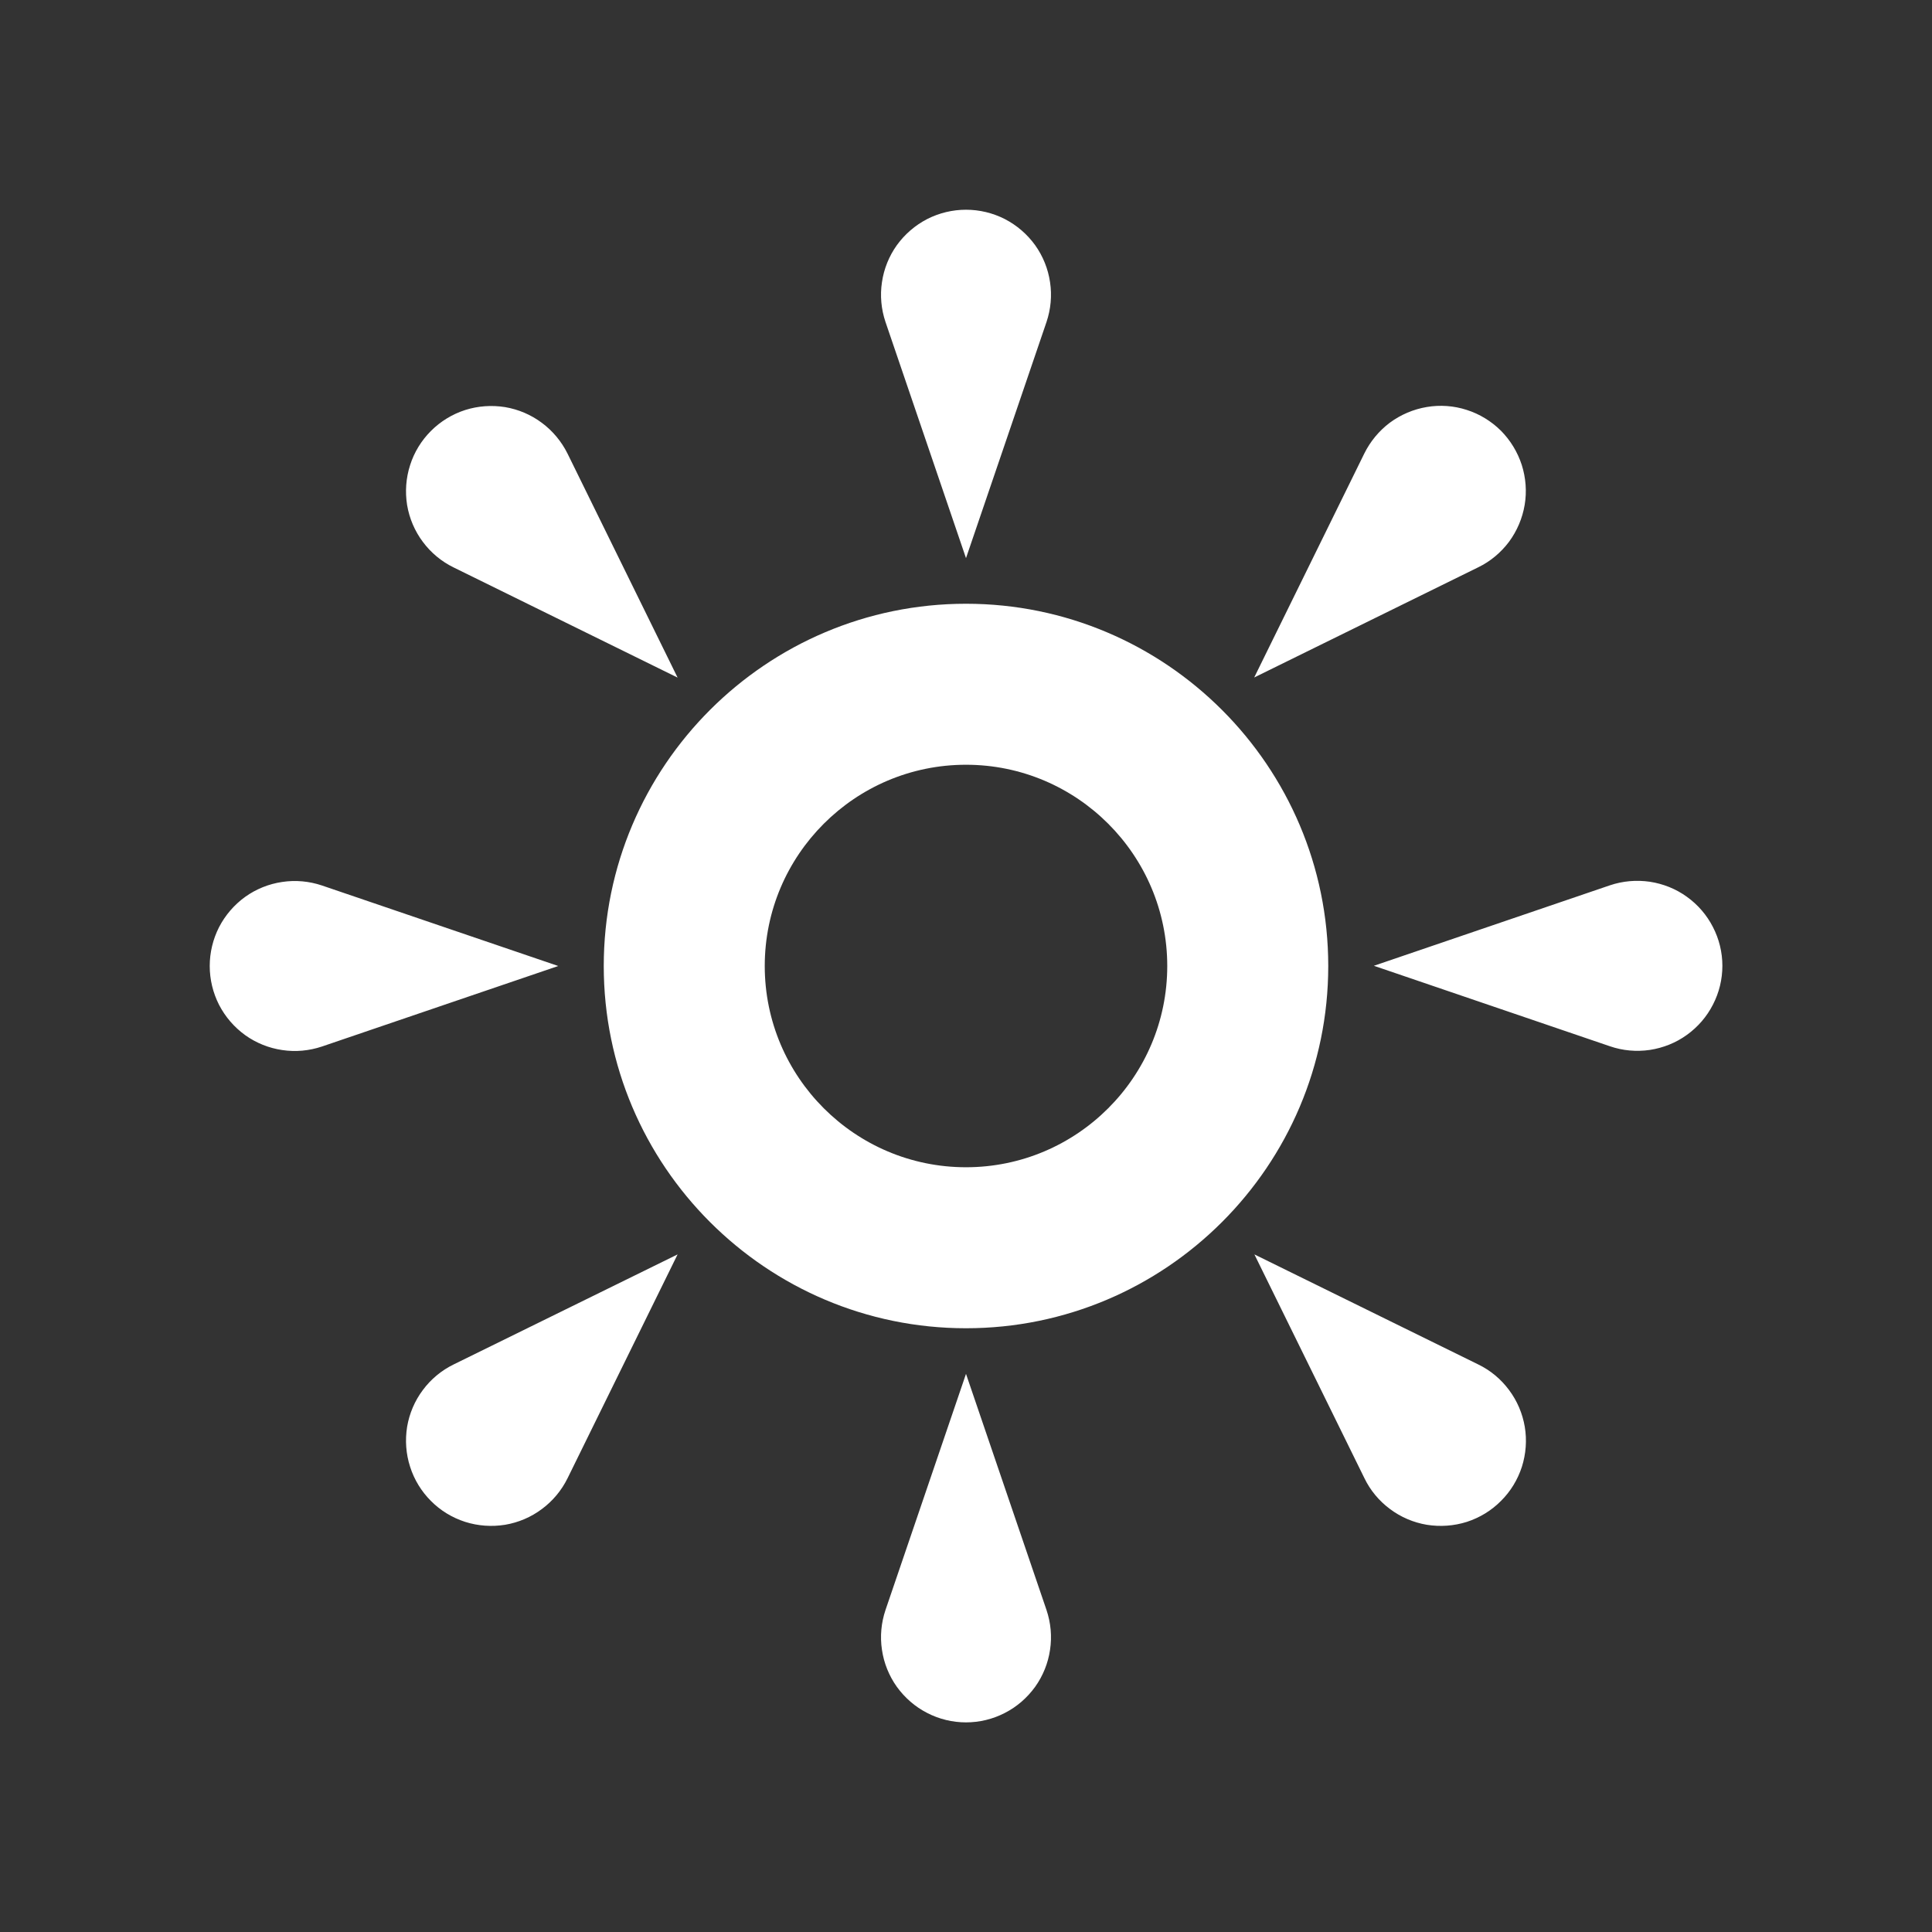 <svg width="18" height="18" viewBox="0 0 18 18" fill="none" xmlns="http://www.w3.org/2000/svg">
<rect x="0" y="0" width="18" height="18" fill="#333333" stroke="none"/>
<path d="M9.75 3L9 5.2L8.25 3C8.21 2.881 8.198 2.754 8.217 2.629C8.235 2.505 8.283 2.386 8.356 2.284C8.43 2.182 8.526 2.099 8.638 2.041C8.75 1.984 8.874 1.954 9 1.954C9.126 1.954 9.25 1.984 9.362 2.041C9.474 2.099 9.57 2.182 9.644 2.284C9.717 2.386 9.765 2.505 9.783 2.629C9.802 2.754 9.79 2.881 9.75 3ZM3 8.25L5.201 9L3 9.75C2.881 9.79 2.754 9.802 2.629 9.783C2.505 9.765 2.386 9.717 2.284 9.644C2.182 9.57 2.099 9.474 2.041 9.362C1.984 9.25 1.954 9.126 1.954 9C1.954 8.874 1.984 8.75 2.041 8.638C2.099 8.526 2.182 8.43 2.284 8.356C2.386 8.283 2.505 8.235 2.629 8.217C2.754 8.198 2.881 8.21 3 8.25ZM8.25 15L9 12.8L9.75 15C9.79 15.119 9.802 15.246 9.783 15.371C9.765 15.495 9.717 15.614 9.644 15.716C9.57 15.818 9.474 15.902 9.362 15.959C9.25 16.017 9.126 16.047 9 16.047C8.874 16.047 8.75 16.017 8.638 15.959C8.526 15.902 8.43 15.818 8.356 15.716C8.283 15.614 8.235 15.495 8.217 15.371C8.198 15.246 8.21 15.119 8.25 15ZM15 9.748L12.8 8.998L15 8.248C15.119 8.208 15.246 8.197 15.371 8.215C15.495 8.234 15.614 8.281 15.716 8.355C15.818 8.428 15.902 8.525 15.959 8.637C16.017 8.749 16.047 8.873 16.047 8.998C16.047 9.124 16.017 9.248 15.959 9.36C15.902 9.472 15.818 9.569 15.716 9.642C15.614 9.716 15.495 9.763 15.371 9.782C15.246 9.8 15.119 9.789 15 9.748ZM5.288 4.227L6.313 6.313L4.227 5.287C4.114 5.232 4.015 5.15 3.94 5.049C3.864 4.948 3.814 4.83 3.793 4.706C3.773 4.581 3.782 4.454 3.821 4.333C3.859 4.213 3.926 4.104 4.015 4.015C4.104 3.926 4.213 3.859 4.334 3.82C4.454 3.782 4.581 3.773 4.706 3.793C4.83 3.814 4.948 3.864 5.049 3.94C5.15 4.015 5.232 4.114 5.288 4.227ZM4.227 12.712L6.313 11.687L5.288 13.772C5.232 13.886 5.15 13.984 5.049 14.059C4.948 14.135 4.83 14.185 4.706 14.206C4.581 14.226 4.454 14.217 4.334 14.179C4.213 14.14 4.104 14.074 4.015 13.984C3.926 13.895 3.859 13.786 3.821 13.666C3.782 13.546 3.773 13.418 3.793 13.293C3.814 13.169 3.864 13.051 3.94 12.95C4.015 12.849 4.114 12.767 4.227 12.712ZM12.712 13.772L11.687 11.687L13.772 12.712C13.886 12.767 13.984 12.849 14.059 12.95C14.135 13.051 14.185 13.169 14.206 13.293C14.227 13.418 14.217 13.546 14.179 13.666C14.14 13.786 14.074 13.895 13.984 13.984C13.895 14.074 13.786 14.14 13.666 14.179C13.546 14.217 13.418 14.226 13.293 14.206C13.169 14.185 13.051 14.135 12.95 14.059C12.849 13.984 12.767 13.886 12.712 13.772ZM13.771 5.286L11.685 6.312L12.711 4.225C12.767 4.112 12.848 4.014 12.949 3.938C13.051 3.863 13.168 3.813 13.293 3.792C13.417 3.771 13.545 3.78 13.665 3.819C13.785 3.857 13.894 3.924 13.984 4.013C14.073 4.103 14.139 4.212 14.178 4.332C14.216 4.452 14.226 4.58 14.205 4.704C14.184 4.829 14.134 4.946 14.059 5.048C13.983 5.149 13.885 5.231 13.771 5.286ZM9 12.375C7.139 12.375 5.625 10.861 5.625 9C5.625 7.139 7.139 5.625 9 5.625C10.861 5.625 12.375 7.139 12.375 9C12.375 10.861 10.861 12.375 9 12.375ZM9 7.125C7.966 7.125 7.125 7.966 7.125 9C7.125 10.034 7.966 10.875 9 10.875C10.034 10.875 10.875 10.034 10.875 9C10.875 7.966 10.034 7.125 9 7.125Z" fill="white"/>
</svg>
